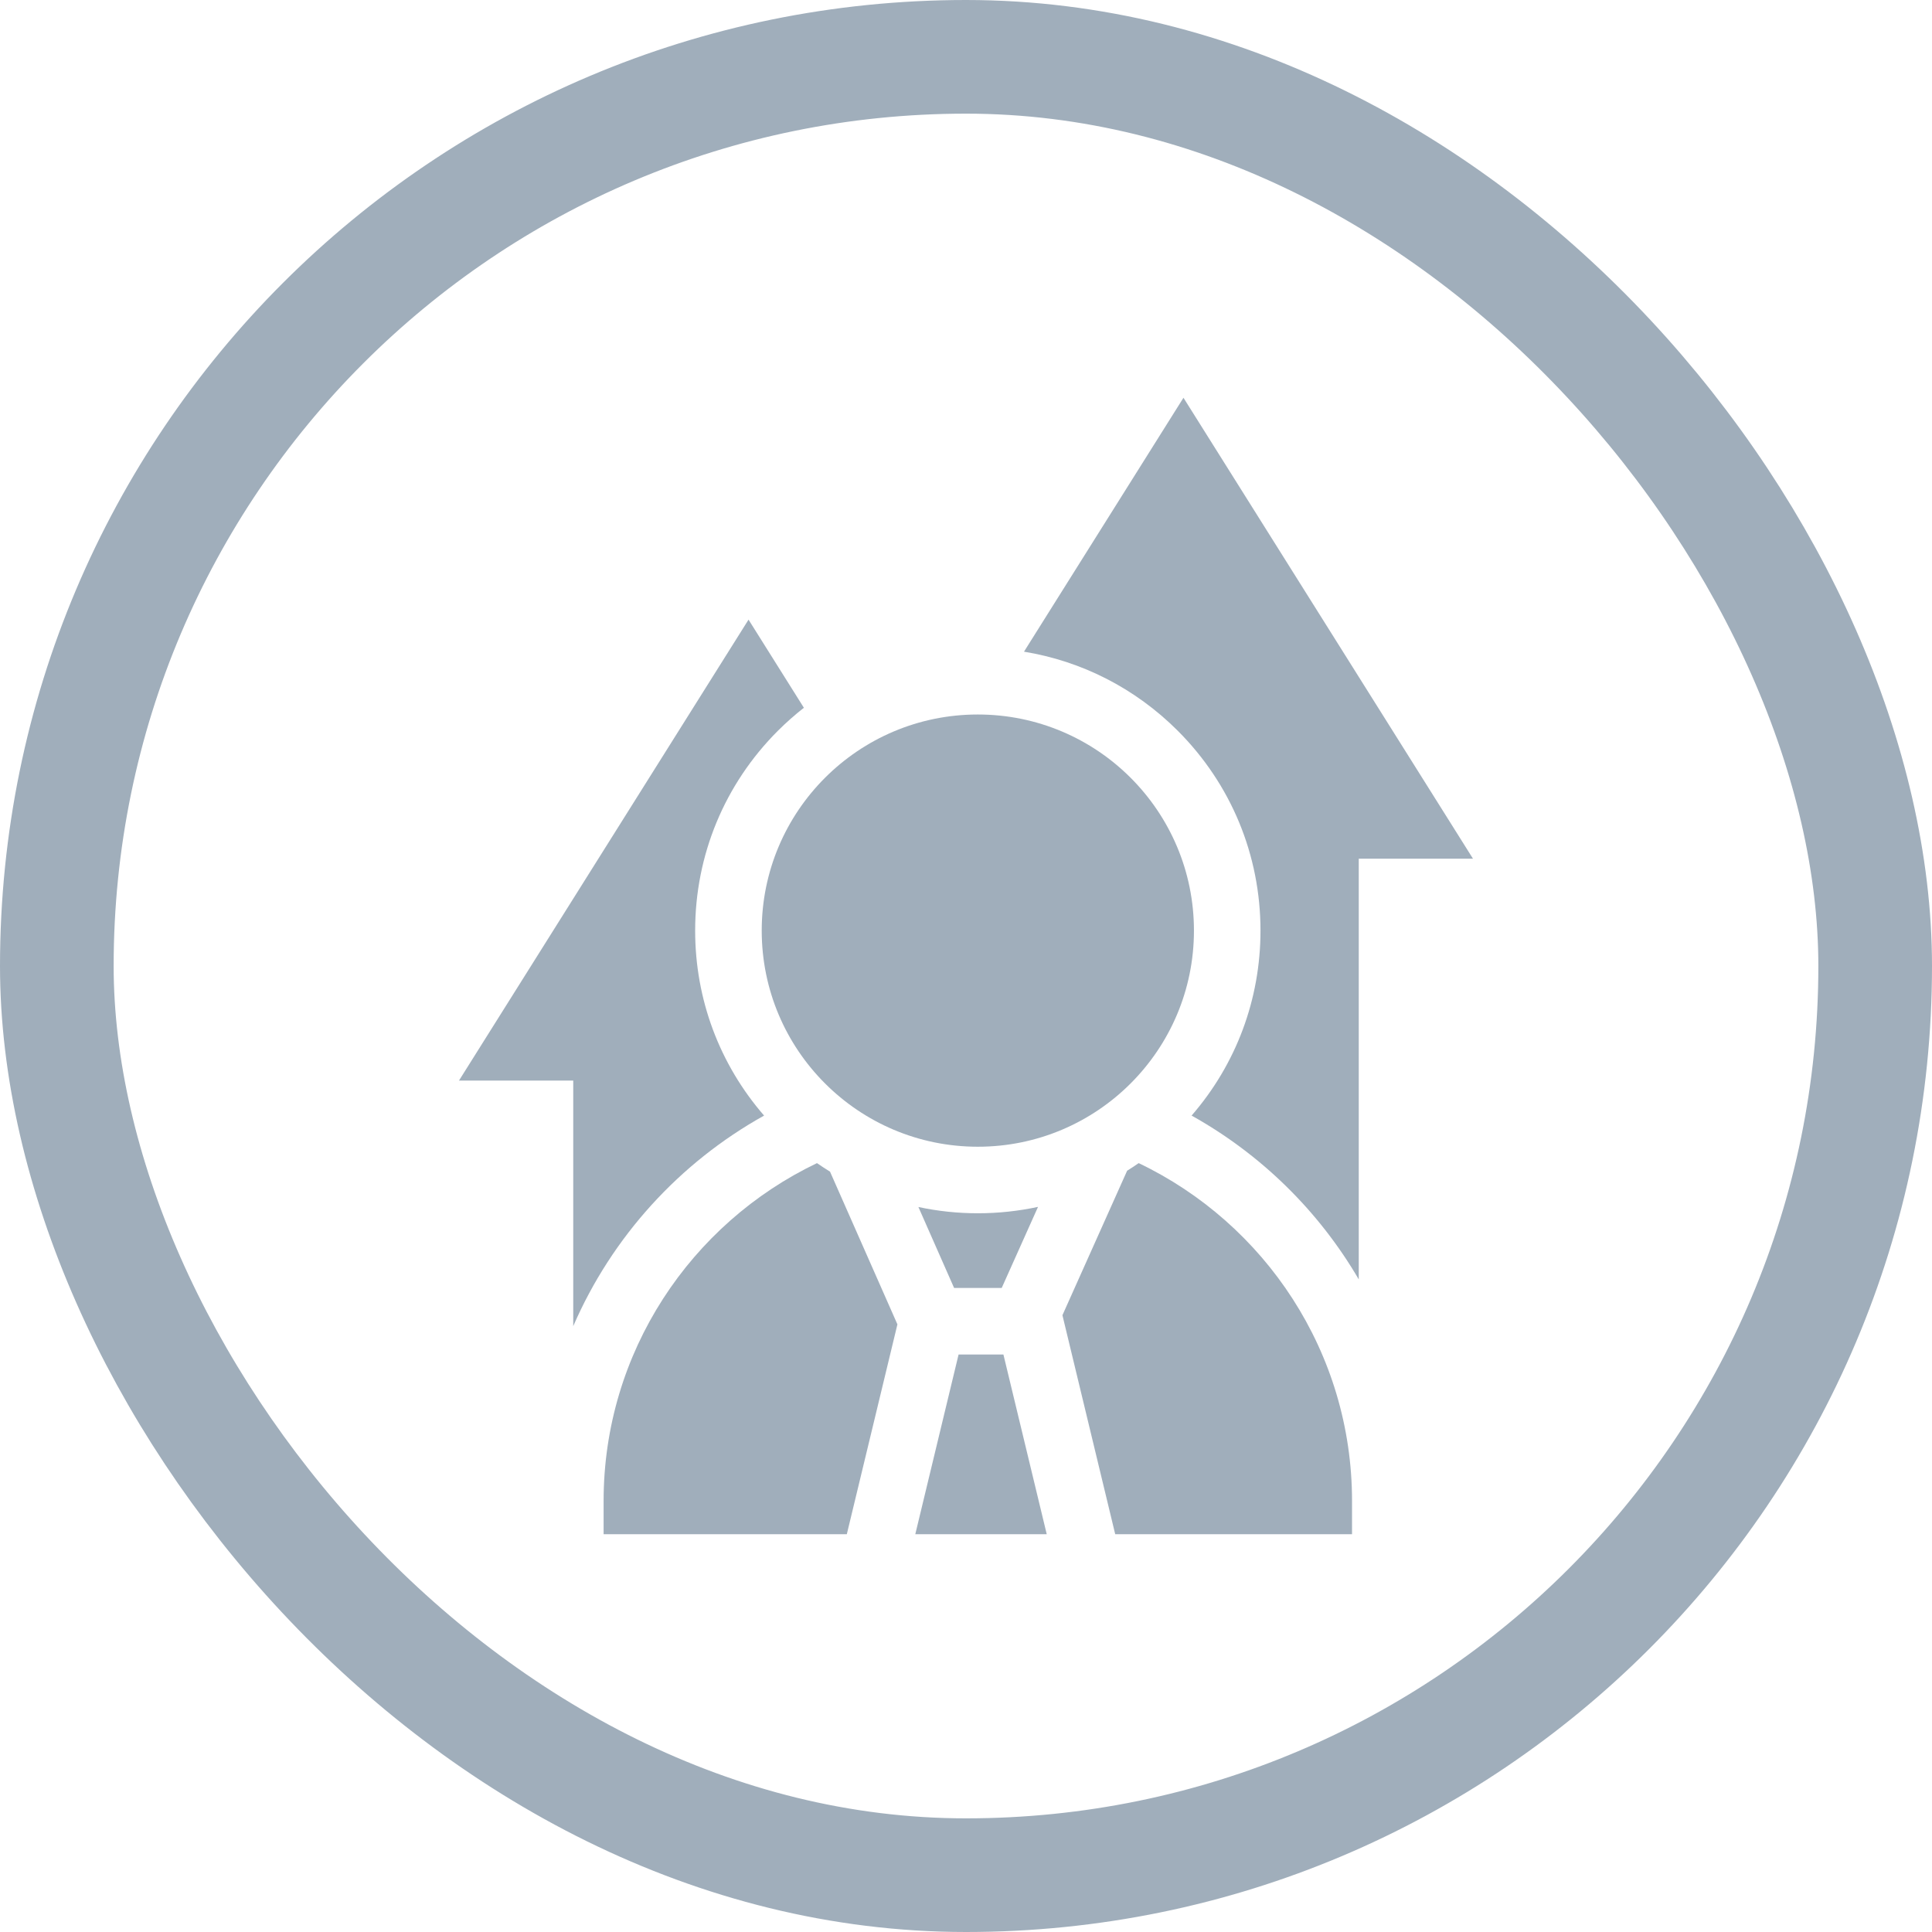 <svg width="68" height="68" viewBox="0 0 68 68" fill="none" xmlns="http://www.w3.org/2000/svg">
<rect x="2" y="2" width="64" height="64" rx="32" stroke="#A0AEBB" stroke-width="4"/>
<g clip-path="url(#clip0_130_28724)">
<path d="M28.294 24.911L26.346 21.809L16.155 38.032H20.176V46.676C21.54 43.53 23.917 40.922 26.893 39.265C25.324 37.457 24.467 35.172 24.467 32.754C24.467 30.097 25.502 27.598 27.381 25.719C27.671 25.43 27.976 25.16 28.294 24.911Z" fill="#A0AEBB"/>
<path d="M41.654 14L36.041 22.937C38.081 23.27 39.961 24.229 41.452 25.719C43.331 27.598 44.365 30.097 44.365 32.754C44.365 35.172 43.509 37.457 41.94 39.265C44.38 40.624 46.417 42.621 47.824 45.031V30.223H51.844L41.654 14Z" fill="#A0AEBB"/>
<path d="M35.317 47.674H33.739L32.215 54H36.842L35.317 47.674Z" fill="#A0AEBB"/>
<path d="M29.214 41.238C29.059 41.143 28.906 41.042 28.755 40.938C24.318 43.059 21.245 47.592 21.245 52.829V54H29.805L31.586 46.613L29.214 41.238Z" fill="#A0AEBB"/>
<path d="M40.078 40.938C39.944 41.031 39.808 41.12 39.671 41.206L37.394 46.291L39.252 54H47.587V52.829C47.587 47.591 44.515 43.059 40.078 40.938Z" fill="#A0AEBB"/>
<path d="M34.417 42.703C33.705 42.703 33.005 42.628 32.325 42.483L33.581 45.331H35.257L36.535 42.478C35.846 42.626 35.138 42.703 34.417 42.703Z" fill="#A0AEBB"/>
<path d="M34.416 40.361C38.617 40.361 42.023 36.955 42.023 32.754C42.023 28.553 38.617 25.148 34.416 25.148C30.215 25.148 26.81 28.553 26.81 32.754C26.81 36.955 30.215 40.361 34.416 40.361Z" fill="#A0AEBB"/>
</g>
<defs>
<clipPath id="clip0_130_28724">
<rect width="40" height="40" fill="white" transform="translate(14 14)"/>
</clipPath>
</defs>
</svg>
